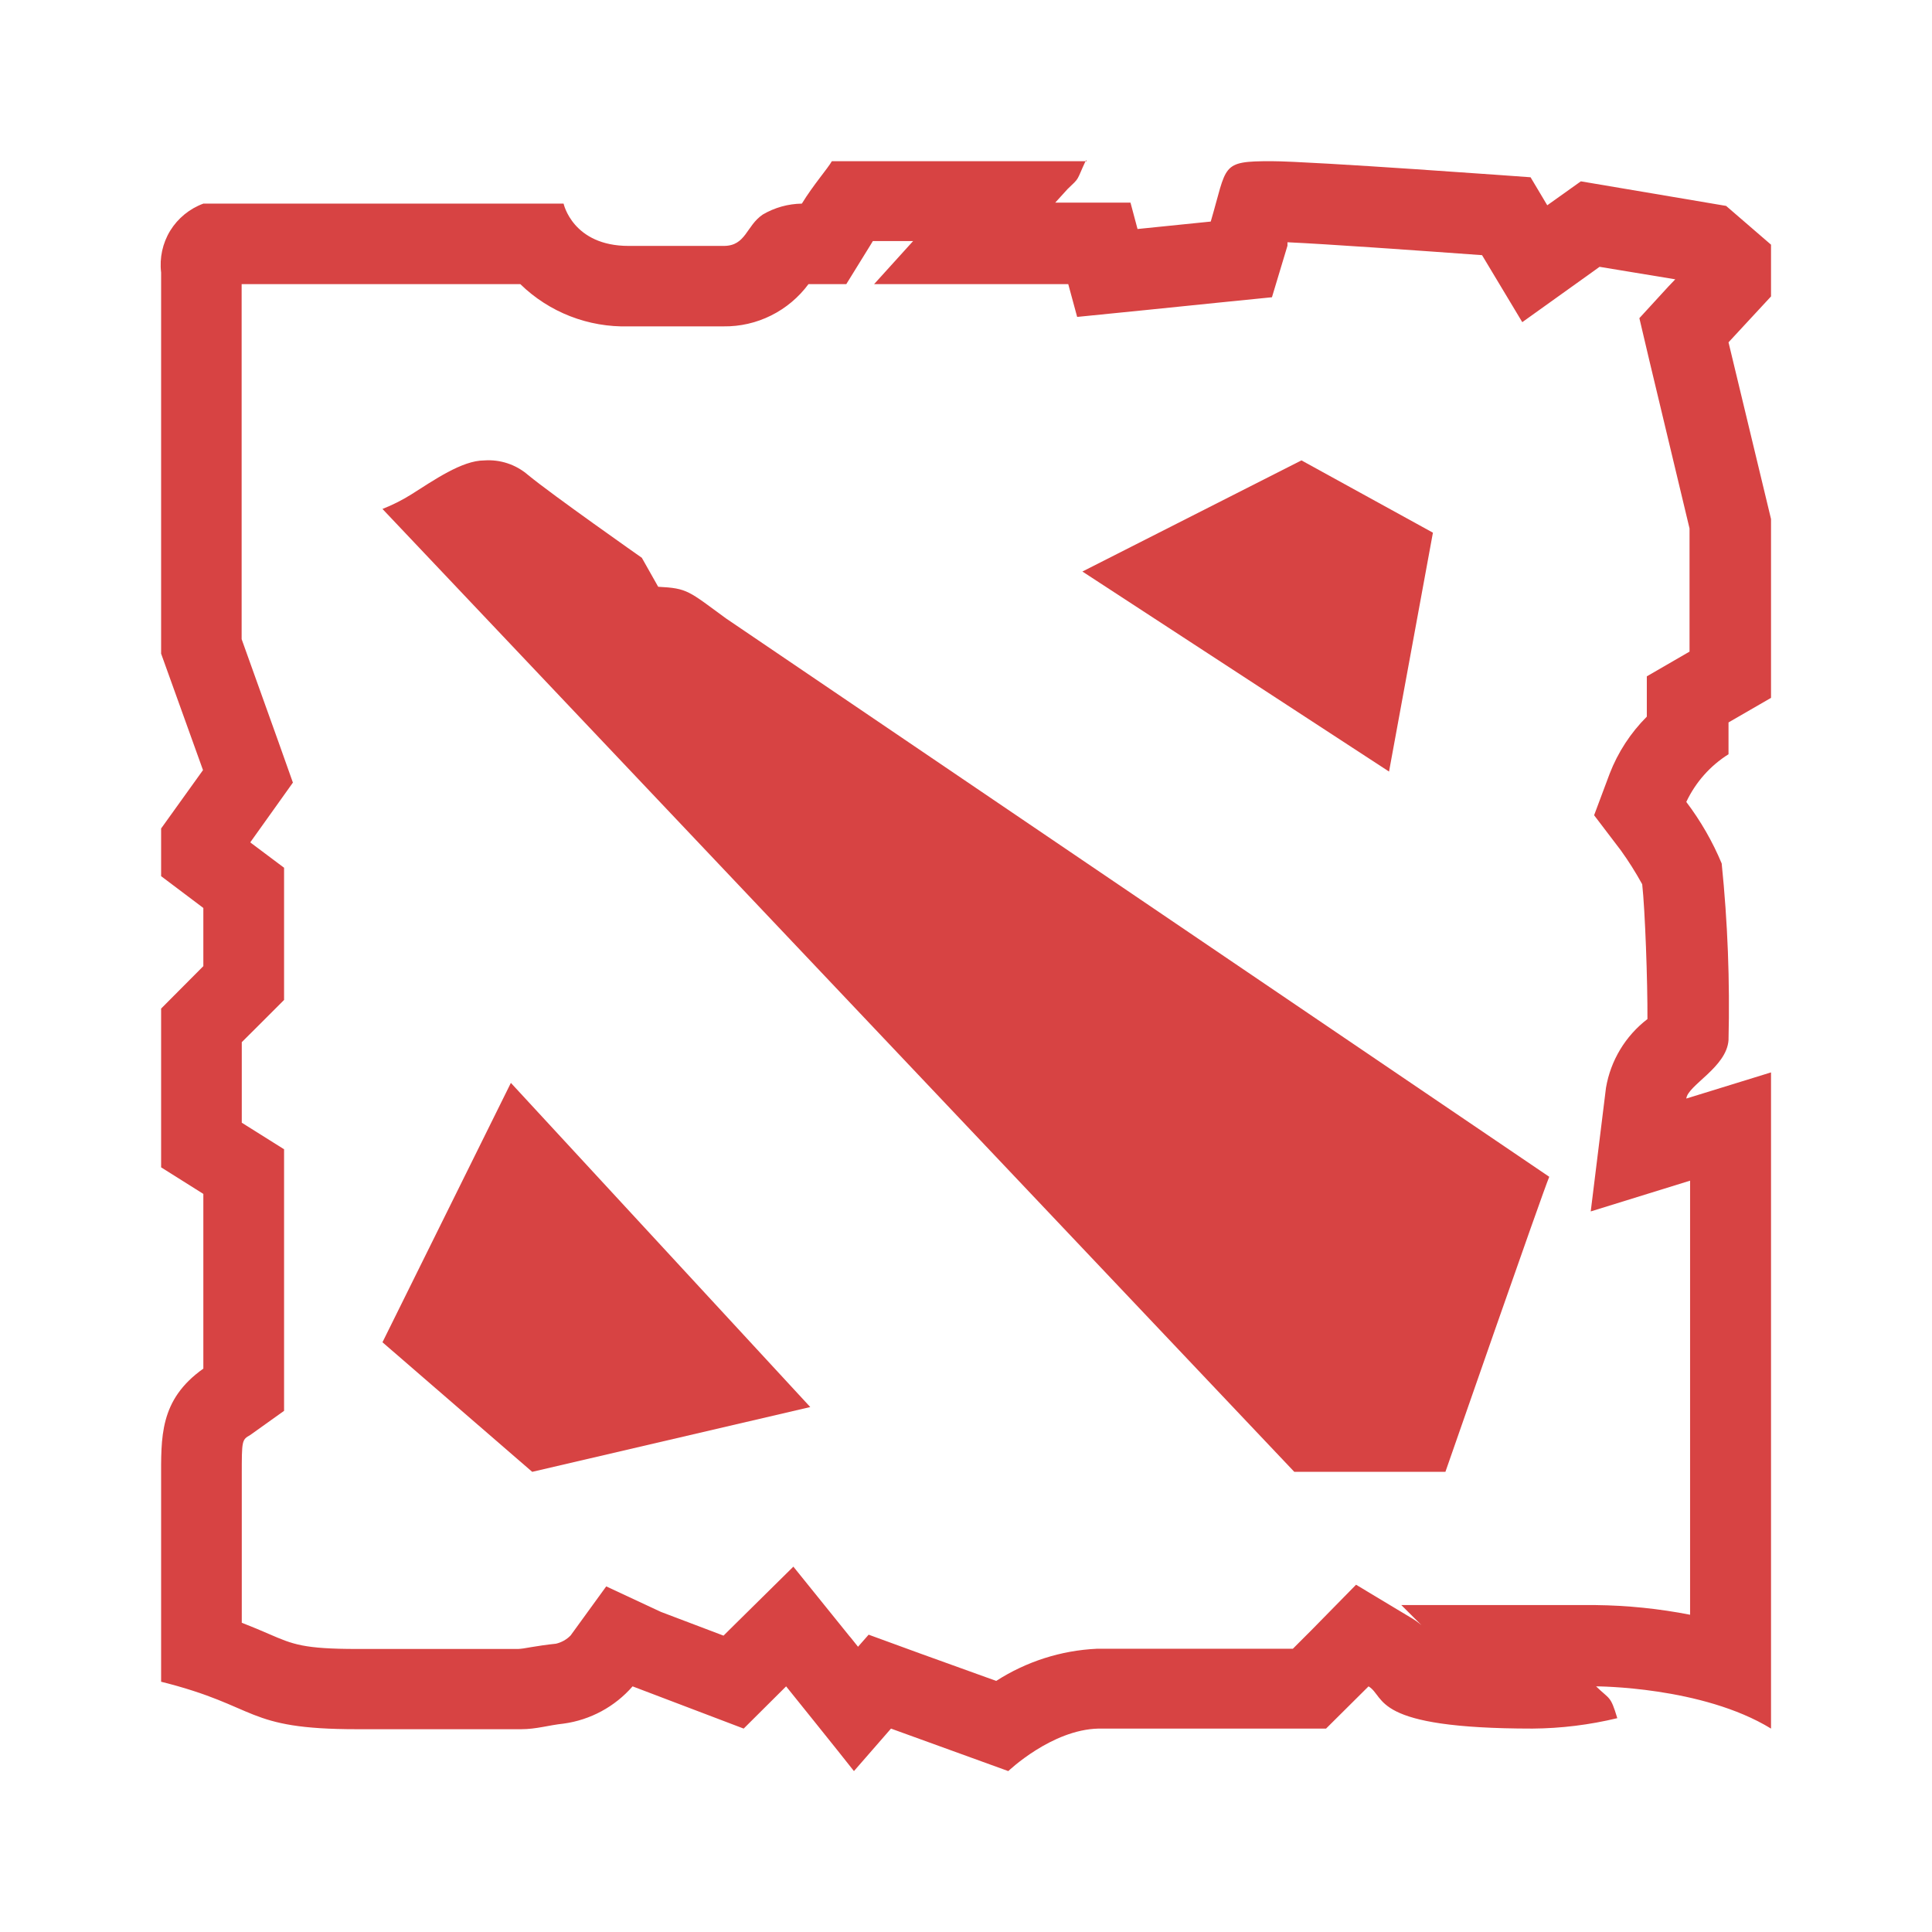 <svg width="28" height="28" viewBox="0 0 28 28" fill="none" xmlns="http://www.w3.org/2000/svg">
<path d="M13.225 3.503L12.668 4.118H15.482L15.611 4.593L16.599 4.494L17.658 4.386L18.434 4.308L18.659 3.561V3.511C19.242 3.538 20.473 3.625 21.479 3.698L22.062 4.669L23.089 3.934L23.182 3.867L24.279 4.048L24.179 4.153L23.759 4.611L23.902 5.218L24.486 7.659V9.444L24.451 9.464L23.867 9.802V10.386C23.632 10.621 23.448 10.903 23.328 11.214L23.103 11.815L23.491 12.325C23.604 12.482 23.707 12.646 23.8 12.815C23.841 13.18 23.879 14.221 23.876 14.769C23.557 15.013 23.342 15.37 23.275 15.766L23.054 17.557L24.494 17.111V23.402C24.044 23.314 23.586 23.267 23.127 23.262H20.309L20.601 23.553C20.549 23.509 20.494 23.47 20.435 23.437L19.653 22.967L19.006 23.626L18.737 23.895H15.897C15.378 23.919 14.875 24.08 14.438 24.361L13.339 23.965L12.589 23.691L12.435 23.866C12.362 23.775 12.315 23.714 12.312 23.714L11.498 22.705L10.565 23.626L10.486 23.705L9.579 23.361L8.786 22.991L8.27 23.702C8.212 23.762 8.138 23.803 8.057 23.822C7.92 23.836 7.803 23.854 7.701 23.871C7.599 23.889 7.564 23.895 7.509 23.898H5.176C4.4 23.898 4.245 23.831 3.907 23.685C3.793 23.635 3.662 23.58 3.504 23.518V21.381C3.504 20.873 3.504 20.867 3.627 20.797L4.117 20.447V16.656L3.569 16.312L3.504 16.271V15.104L3.776 14.833L4.117 14.492V12.576L3.65 12.226L3.627 12.208L3.889 11.841L4.245 11.342L4.038 10.759L3.502 9.263V4.118H7.541C7.748 4.32 7.994 4.478 8.263 4.583C8.533 4.688 8.821 4.738 9.11 4.73H10.486C10.726 4.733 10.962 4.679 11.176 4.572C11.389 4.466 11.575 4.31 11.717 4.118H12.265L12.613 3.555L12.65 3.494H13.234L13.225 3.503ZM15.751 2.336H12.056C11.997 2.441 11.787 2.68 11.621 2.951C11.422 2.954 11.227 3.008 11.055 3.109C10.813 3.272 10.813 3.564 10.489 3.564H9.11C8.299 3.564 8.168 2.951 8.168 2.951H2.947C2.748 3.024 2.579 3.162 2.467 3.343C2.356 3.525 2.31 3.738 2.335 3.949V9.473L2.942 11.161L2.335 12.007V12.698L2.947 13.159V14.002L2.335 14.617V16.918L2.947 17.303V19.835C2.306 20.29 2.335 20.832 2.335 21.456V24.373C3.77 24.732 3.531 25.061 5.173 25.061H7.553C7.774 25.061 7.949 25.003 8.168 24.98C8.556 24.927 8.911 24.735 9.168 24.44L10.778 25.052L11.393 24.44C11.393 24.44 12.196 25.437 12.376 25.668L12.913 25.052L14.613 25.668C14.613 25.668 15.24 25.067 15.92 25.052H19.218L19.834 24.44C20.09 24.595 19.863 25.052 22.211 25.052C22.624 25.049 23.036 24.998 23.439 24.901C23.339 24.568 23.331 24.635 23.132 24.44C23.132 24.44 24.669 24.44 25.667 25.052V15.542L24.439 15.921C24.462 15.726 25.022 15.469 25.051 15.075C25.072 14.22 25.039 13.365 24.952 12.514C24.82 12.197 24.647 11.897 24.439 11.622C24.573 11.338 24.785 11.098 25.051 10.931V10.47L25.667 10.114V7.522L25.051 4.961L25.667 4.296V3.546L25.016 2.984L22.911 2.628L22.424 2.975L22.182 2.569C22.182 2.569 19 2.336 18.422 2.336C17.684 2.336 17.789 2.391 17.547 3.211L16.486 3.319L16.384 2.937H15.293L15.471 2.741C15.657 2.564 15.593 2.634 15.739 2.321L15.751 2.336Z" fill="#D74343"/>
<path d="M18.86 6.673H18.863L20.767 7.72L20.131 11.182L15.687 8.283L18.86 6.673Z" fill="#D74343"/>
<path d="M7.713 21.331L5.543 19.453L7.404 15.694L11.743 20.392L7.713 21.331Z" fill="#D74343"/>
<path d="M20.948 21.331H18.758L5.543 7.376C5.688 7.319 5.828 7.249 5.96 7.166C6.284 6.962 6.695 6.673 7.016 6.673C7.247 6.656 7.476 6.731 7.652 6.883C8.005 7.174 9.302 8.084 9.302 8.084L9.539 8.504C9.967 8.525 9.979 8.566 10.521 8.962L22.453 17.055C22.365 17.257 20.948 21.331 20.948 21.331Z" fill="#D74343"/>
</svg>
